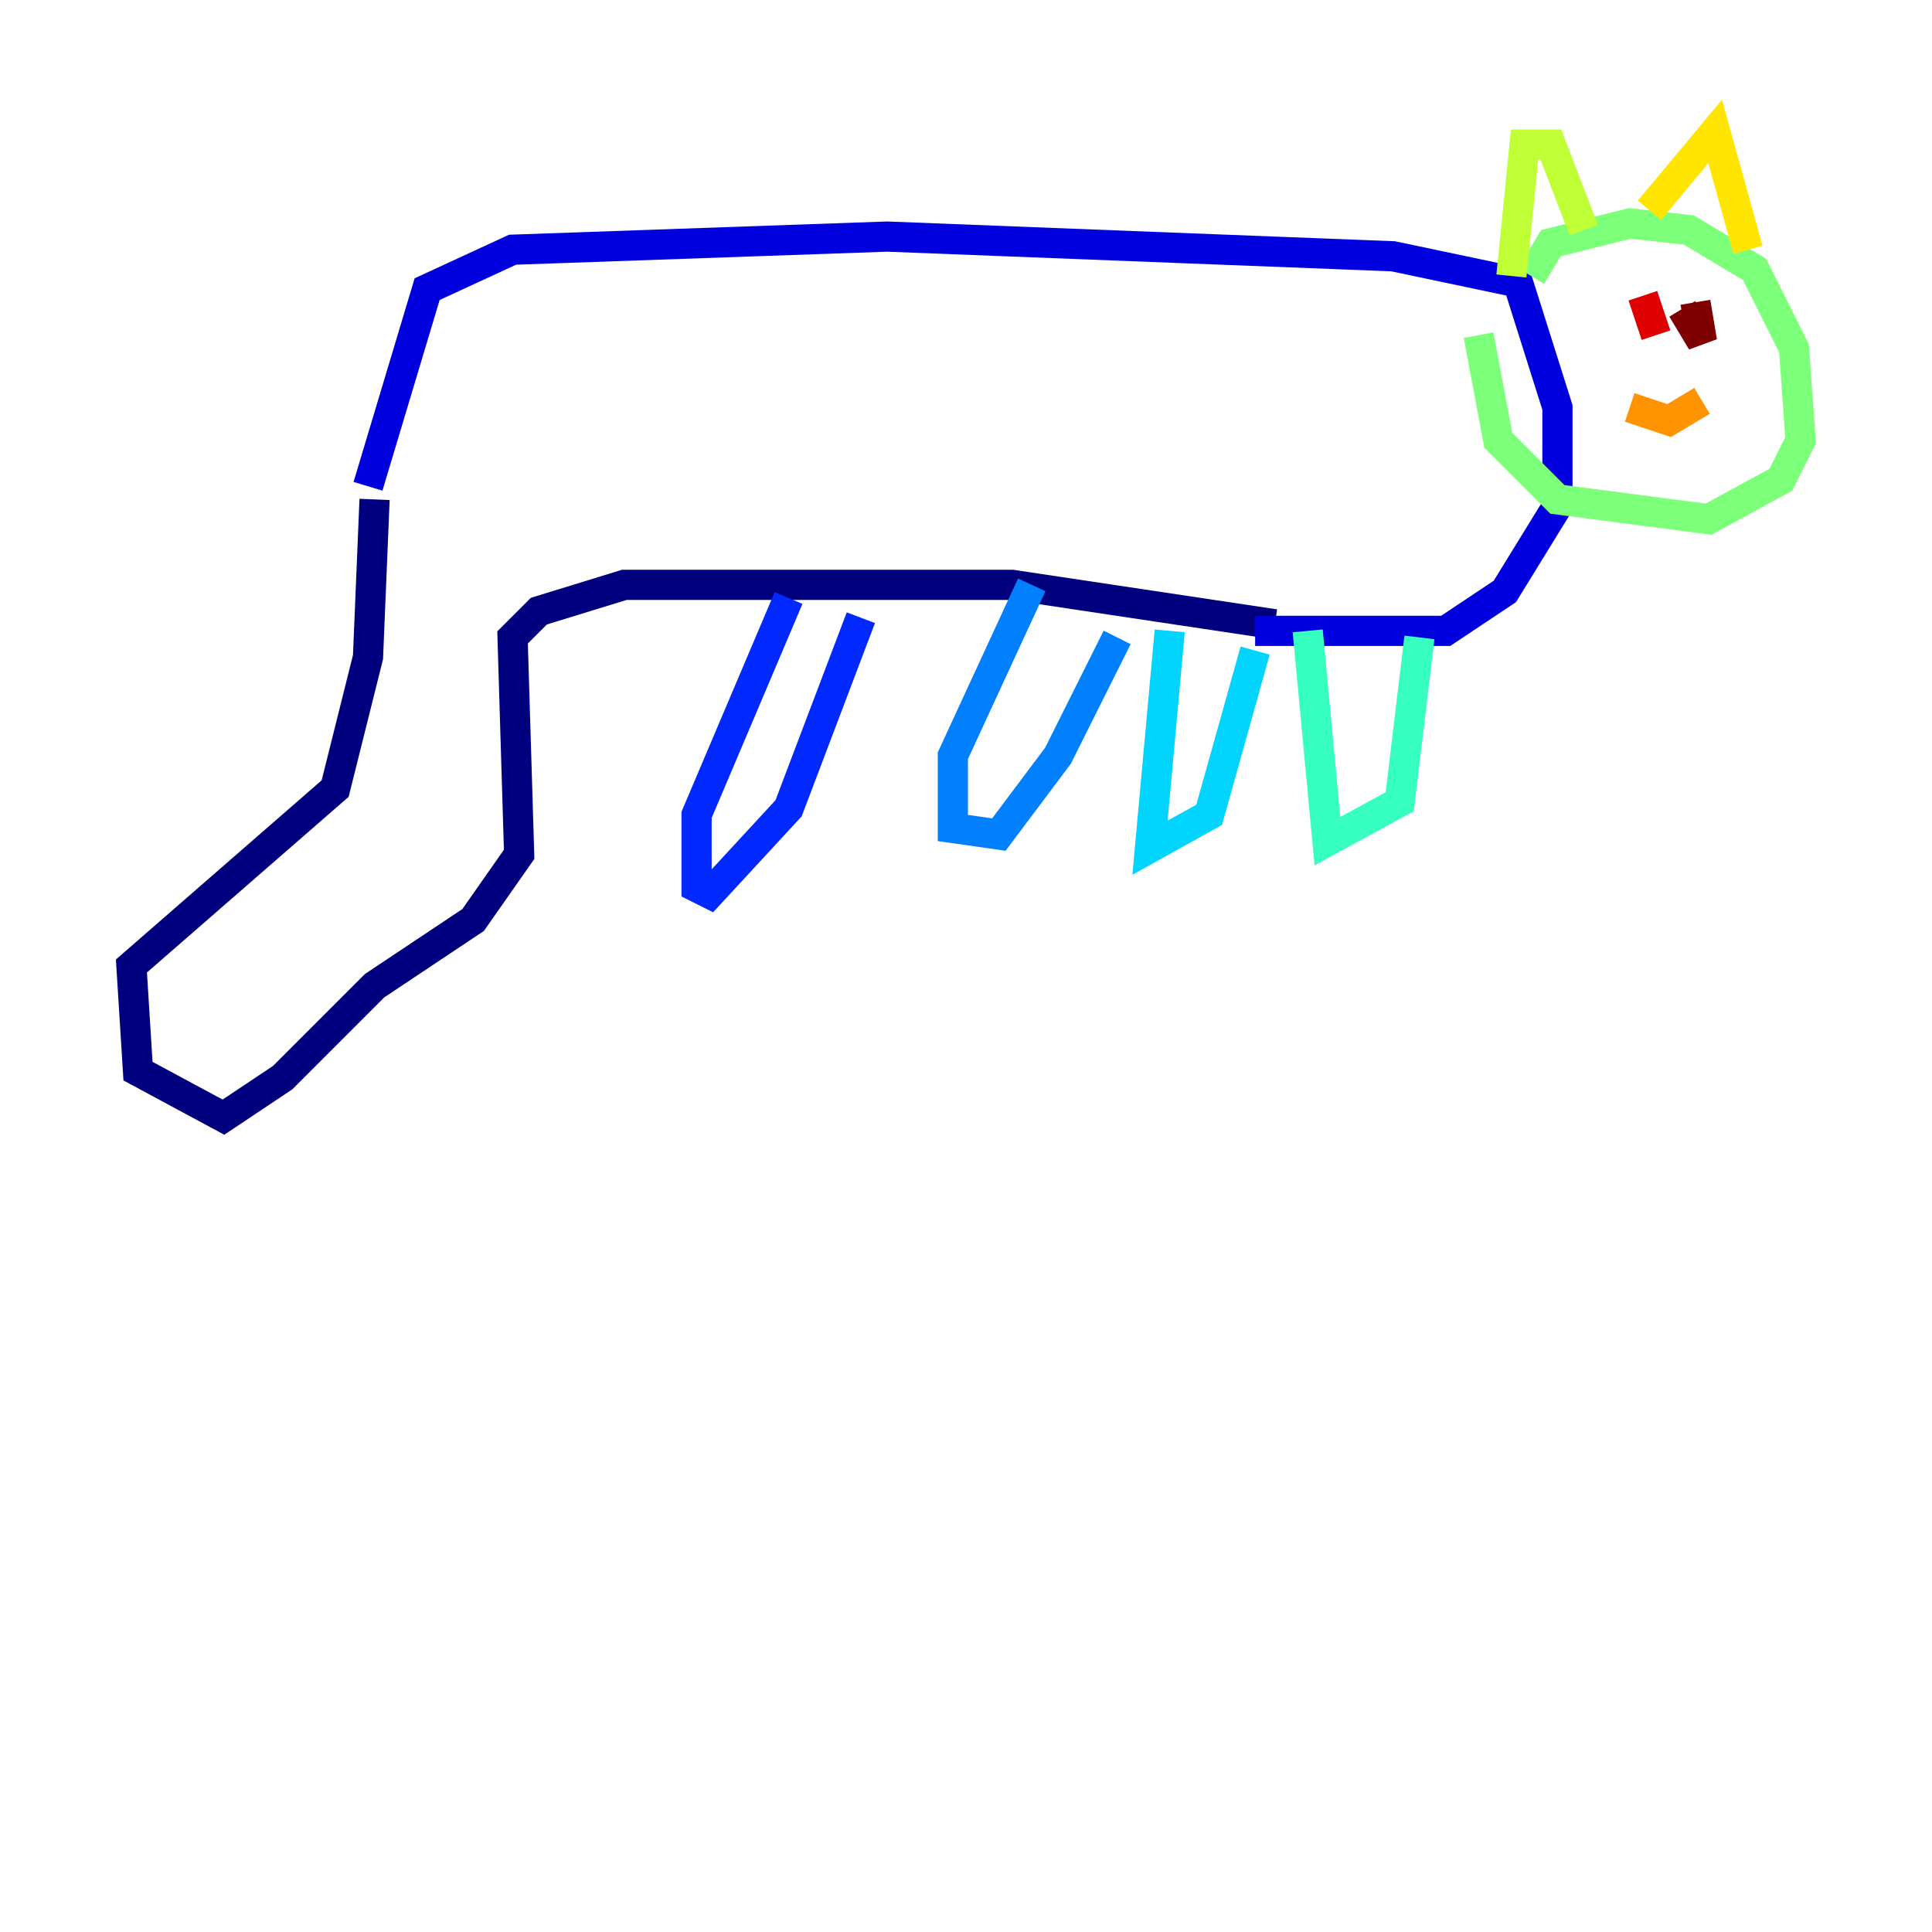 <?xml version="1.0" encoding="utf-8" ?>
<svg baseProfile="tiny" height="128" version="1.2" viewBox="0,0,128,128" width="128" xmlns="http://www.w3.org/2000/svg" xmlns:ev="http://www.w3.org/2001/xml-events" xmlns:xlink="http://www.w3.org/1999/xlink"><defs /><polyline fill="none" points="24.816,33.088 24.381,43.537 22.204,52.245 8.707,64.0 9.143,70.966 14.803,74.014 18.721,71.401 24.816,65.306 31.347,60.952 34.395,56.599 33.959,42.231 35.701,40.49 41.361,38.748 67.048,38.748 84.463,41.361" stroke="#00007f" stroke-width="2" /><polyline fill="none" points="24.381,32.218 28.299,19.157 33.959,16.544 58.776,15.674 92.299,16.98 100.571,18.721 103.184,26.993 103.184,33.524 99.701,39.184 95.782,41.796 83.156,41.796" stroke="#0000de" stroke-width="2" /><polyline fill="none" points="52.245,39.619 46.15,53.986 46.15,58.776 47.02,59.211 52.245,53.551 57.034,40.925" stroke="#0028ff" stroke-width="2" /><polyline fill="none" points="68.354,38.748 63.129,50.068 63.129,54.857 66.177,55.292 70.095,50.068 74.014,42.231" stroke="#0080ff" stroke-width="2" /><polyline fill="none" points="77.497,41.796 76.191,56.163 80.109,53.986 83.156,43.102" stroke="#00d4ff" stroke-width="2" /><polyline fill="none" points="86.639,41.796 87.946,55.728 92.735,53.116 94.041,42.231" stroke="#36ffc0" stroke-width="2" /><polyline fill="none" points="101.442,18.286 102.748,16.109 107.973,14.803 111.891,15.238 116.245,17.85 118.857,23.075 119.293,29.17 117.986,31.782 113.197,34.395 103.184,33.088 99.265,29.17 97.959,22.204" stroke="#7cff79" stroke-width="2" /><polyline fill="none" points="100.136,18.286 101.007,9.578 102.748,9.578 104.925,15.238" stroke="#c0ff36" stroke-width="2" /><polyline fill="none" points="109.279,13.932 113.633,8.707 115.809,16.544" stroke="#ffe500" stroke-width="2" /><polyline fill="none" points="107.973,26.993 110.585,27.864 112.762,26.558" stroke="#ff9400" stroke-width="2" /><polyline fill="none" points="108.408,19.592 108.408,19.592" stroke="#ff4600" stroke-width="2" /><polyline fill="none" points="108.844,19.592 109.714,22.204" stroke="#de0000" stroke-width="2" /><polyline fill="none" points="111.456,20.463 112.762,22.64 112.326,20.027" stroke="#7f0000" stroke-width="2" /></svg>